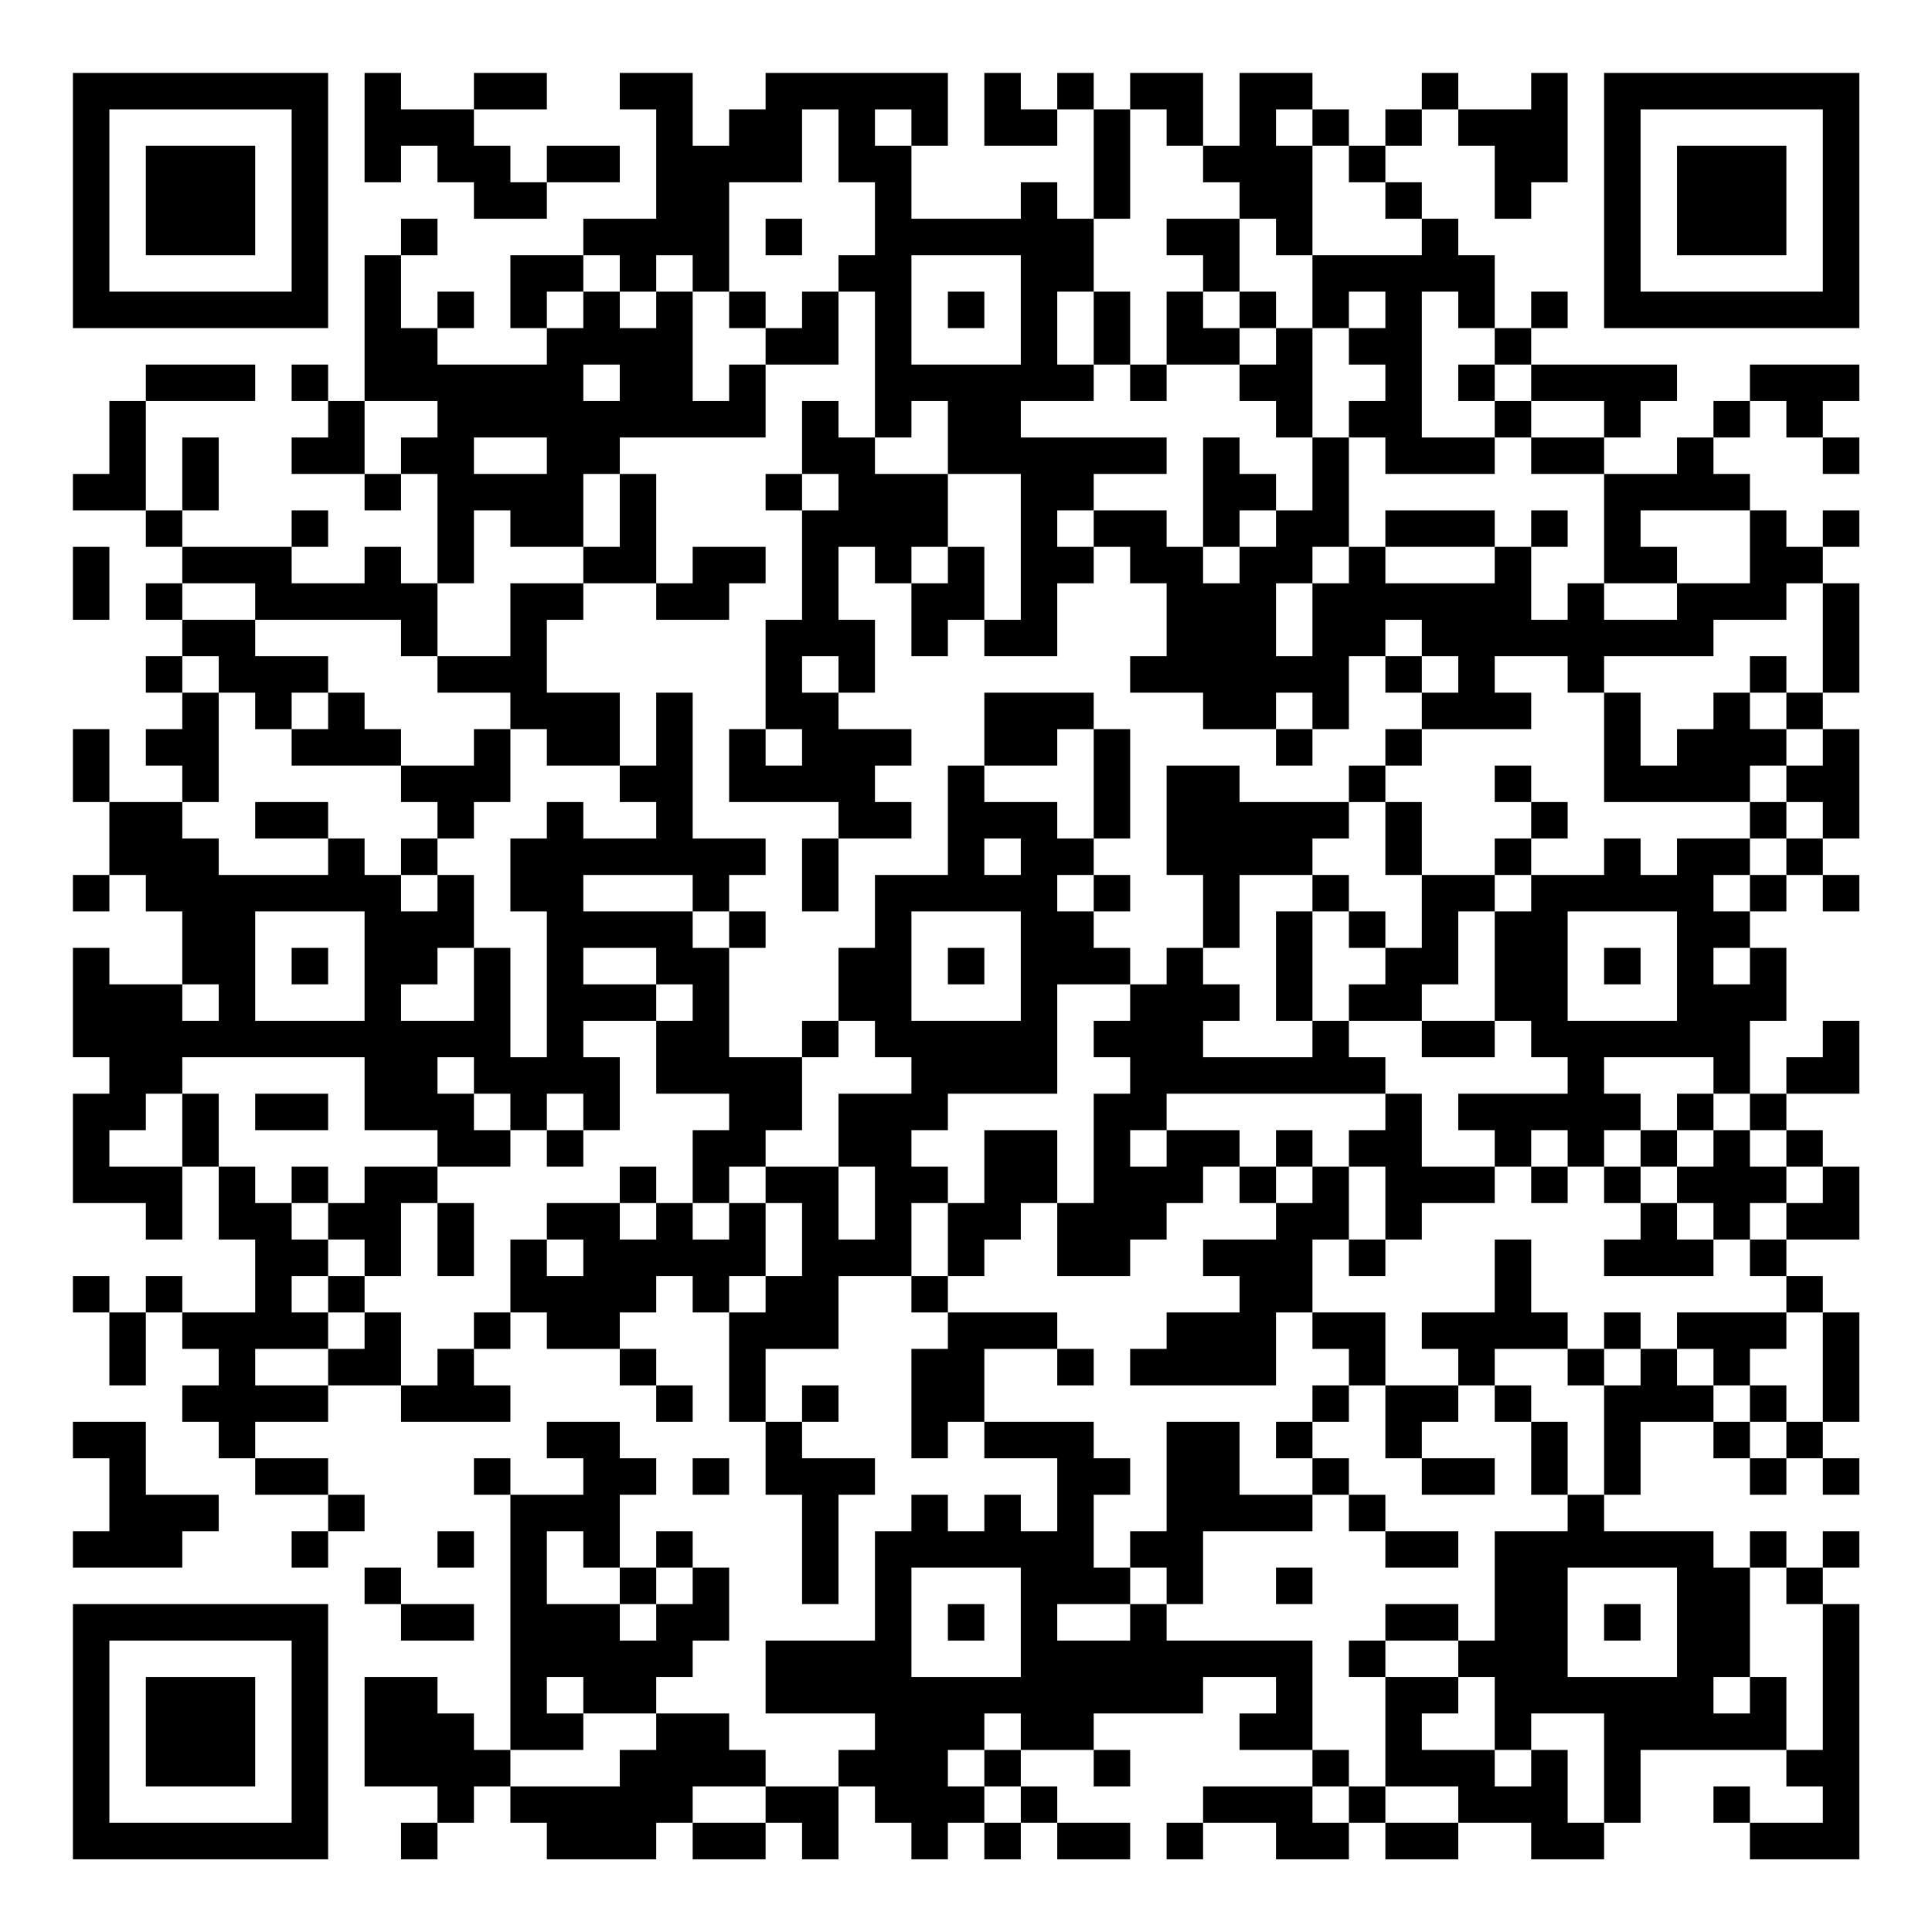 <?xml version="1.0" encoding="UTF-8"?>
<svg xmlns="http://www.w3.org/2000/svg" version="1.1" width="200" height="200" viewBox="0 0 200 200"><rect x="0" y="0" width="200" height="200" fill="#ffffff"/><g transform="scale(3.774)"><g transform="translate(2,2)"><path fill-rule="evenodd" d="M8 0L8 3L9 3L9 2L10 2L10 3L11 3L11 4L13 4L13 3L15 3L15 2L13 2L13 3L12 3L12 2L11 2L11 1L13 1L13 0L11 0L11 1L9 1L9 0ZM15 0L15 1L16 1L16 4L14 4L14 5L12 5L12 7L13 7L13 8L10 8L10 7L11 7L11 6L10 6L10 7L9 7L9 5L10 5L10 4L9 4L9 5L8 5L8 9L7 9L7 8L6 8L6 9L7 9L7 10L6 10L6 11L8 11L8 12L9 12L9 11L10 11L10 14L9 14L9 13L8 13L8 14L6 14L6 13L7 13L7 12L6 12L6 13L3 13L3 12L4 12L4 10L3 10L3 12L2 12L2 9L5 9L5 8L2 8L2 9L1 9L1 11L0 11L0 12L2 12L2 13L3 13L3 14L2 14L2 15L3 15L3 16L2 16L2 17L3 17L3 18L2 18L2 19L3 19L3 20L1 20L1 18L0 18L0 20L1 20L1 22L0 22L0 23L1 23L1 22L2 22L2 23L3 23L3 25L1 25L1 24L0 24L0 27L1 27L1 28L0 28L0 31L2 31L2 32L3 32L3 30L4 30L4 32L5 32L5 34L3 34L3 33L2 33L2 34L1 34L1 33L0 33L0 34L1 34L1 36L2 36L2 34L3 34L3 35L4 35L4 36L3 36L3 37L4 37L4 38L5 38L5 39L7 39L7 40L6 40L6 41L7 41L7 40L8 40L8 39L7 39L7 38L5 38L5 37L7 37L7 36L9 36L9 37L12 37L12 36L11 36L11 35L12 35L12 34L13 34L13 35L15 35L15 36L16 36L16 37L17 37L17 36L16 36L16 35L15 35L15 34L16 34L16 33L17 33L17 34L18 34L18 37L19 37L19 39L20 39L20 42L21 42L21 39L22 39L22 38L20 38L20 37L21 37L21 36L20 36L20 37L19 37L19 35L21 35L21 33L23 33L23 34L24 34L24 35L23 35L23 38L24 38L24 37L25 37L25 38L27 38L27 40L26 40L26 39L25 39L25 40L24 40L24 39L23 39L23 40L22 40L22 43L19 43L19 45L22 45L22 46L21 46L21 47L19 47L19 46L18 46L18 45L16 45L16 44L17 44L17 43L18 43L18 41L17 41L17 40L16 40L16 41L15 41L15 39L16 39L16 38L15 38L15 37L13 37L13 38L14 38L14 39L12 39L12 38L11 38L11 39L12 39L12 46L11 46L11 45L10 45L10 44L8 44L8 47L10 47L10 48L9 48L9 49L10 49L10 48L11 48L11 47L12 47L12 48L13 48L13 49L16 49L16 48L17 48L17 49L19 49L19 48L20 48L20 49L21 49L21 47L22 47L22 48L23 48L23 49L24 49L24 48L25 48L25 49L26 49L26 48L27 48L27 49L29 49L29 48L27 48L27 47L26 47L26 46L28 46L28 47L29 47L29 46L28 46L28 45L31 45L31 44L33 44L33 45L32 45L32 46L34 46L34 47L31 47L31 48L30 48L30 49L31 49L31 48L33 48L33 49L35 49L35 48L36 48L36 49L38 49L38 48L40 48L40 49L42 49L42 48L43 48L43 46L47 46L47 47L48 47L48 48L46 48L46 47L45 47L45 48L46 48L46 49L49 49L49 42L48 42L48 41L49 41L49 40L48 40L48 41L47 41L47 40L46 40L46 41L45 41L45 40L42 40L42 39L43 39L43 37L45 37L45 38L46 38L46 39L47 39L47 38L48 38L48 39L49 39L49 38L48 38L48 37L49 37L49 34L48 34L48 33L47 33L47 32L49 32L49 30L48 30L48 29L47 29L47 28L49 28L49 26L48 26L48 27L47 27L47 28L46 28L46 26L47 26L47 24L46 24L46 23L47 23L47 22L48 22L48 23L49 23L49 22L48 22L48 21L49 21L49 18L48 18L48 17L49 17L49 14L48 14L48 13L49 13L49 12L48 12L48 13L47 13L47 12L46 12L46 11L45 11L45 10L46 10L46 9L47 9L47 10L48 10L48 11L49 11L49 10L48 10L48 9L49 9L49 8L46 8L46 9L45 9L45 10L44 10L44 11L42 11L42 10L43 10L43 9L44 9L44 8L40 8L40 7L41 7L41 6L40 6L40 7L39 7L39 5L38 5L38 4L37 4L37 3L36 3L36 2L37 2L37 1L38 1L38 2L39 2L39 4L40 4L40 3L41 3L41 0L40 0L40 1L38 1L38 0L37 0L37 1L36 1L36 2L35 2L35 1L34 1L34 0L32 0L32 2L31 2L31 0L29 0L29 1L28 1L28 0L27 0L27 1L26 1L26 0L25 0L25 2L27 2L27 1L28 1L28 4L27 4L27 3L26 3L26 4L23 4L23 2L24 2L24 0L19 0L19 1L18 1L18 2L17 2L17 0ZM20 1L20 3L18 3L18 6L17 6L17 5L16 5L16 6L15 6L15 5L14 5L14 6L13 6L13 7L14 7L14 6L15 6L15 7L16 7L16 6L17 6L17 9L18 9L18 8L19 8L19 10L15 10L15 11L14 11L14 13L12 13L12 12L11 12L11 14L10 14L10 16L9 16L9 15L5 15L5 14L3 14L3 15L5 15L5 16L7 16L7 17L6 17L6 18L5 18L5 17L4 17L4 16L3 16L3 17L4 17L4 20L3 20L3 21L4 21L4 22L7 22L7 21L8 21L8 22L9 22L9 23L10 23L10 22L11 22L11 24L10 24L10 25L9 25L9 26L11 26L11 24L12 24L12 27L13 27L13 23L12 23L12 21L13 21L13 20L14 20L14 21L16 21L16 20L15 20L15 19L16 19L16 17L17 17L17 21L19 21L19 22L18 22L18 23L17 23L17 22L14 22L14 23L17 23L17 24L18 24L18 27L20 27L20 29L19 29L19 30L18 30L18 31L17 31L17 29L18 29L18 28L16 28L16 26L17 26L17 25L16 25L16 24L14 24L14 25L16 25L16 26L14 26L14 27L15 27L15 29L14 29L14 28L13 28L13 29L12 29L12 28L11 28L11 27L10 27L10 28L11 28L11 29L12 29L12 30L10 30L10 29L8 29L8 27L3 27L3 28L2 28L2 29L1 29L1 30L3 30L3 28L4 28L4 30L5 30L5 31L6 31L6 32L7 32L7 33L6 33L6 34L7 34L7 35L5 35L5 36L7 36L7 35L8 35L8 34L9 34L9 36L10 36L10 35L11 35L11 34L12 34L12 32L13 32L13 33L14 33L14 32L13 32L13 31L15 31L15 32L16 32L16 31L17 31L17 32L18 32L18 31L19 31L19 33L18 33L18 34L19 34L19 33L20 33L20 31L19 31L19 30L21 30L21 32L22 32L22 30L21 30L21 28L23 28L23 27L22 27L22 26L21 26L21 24L22 24L22 22L24 22L24 19L25 19L25 20L27 20L27 21L28 21L28 22L27 22L27 23L28 23L28 24L29 24L29 25L27 25L27 28L24 28L24 29L23 29L23 30L24 30L24 31L23 31L23 33L24 33L24 34L27 34L27 35L25 35L25 37L28 37L28 38L29 38L29 39L28 39L28 41L29 41L29 42L27 42L27 43L29 43L29 42L30 42L30 43L34 43L34 46L35 46L35 47L34 47L34 48L35 48L35 47L36 47L36 48L38 48L38 47L36 47L36 44L38 44L38 45L37 45L37 46L39 46L39 47L40 47L40 46L41 46L41 48L42 48L42 45L40 45L40 46L39 46L39 44L38 44L38 43L39 43L39 40L41 40L41 39L42 39L42 36L43 36L43 35L44 35L44 36L45 36L45 37L46 37L46 38L47 38L47 37L48 37L48 34L47 34L47 33L46 33L46 32L47 32L47 31L48 31L48 30L47 30L47 29L46 29L46 28L45 28L45 27L42 27L42 28L43 28L43 29L42 29L42 30L41 30L41 29L40 29L40 30L39 30L39 29L38 29L38 28L41 28L41 27L40 27L40 26L39 26L39 23L40 23L40 22L42 22L42 21L43 21L43 22L44 22L44 21L46 21L46 22L45 22L45 23L46 23L46 22L47 22L47 21L48 21L48 20L47 20L47 19L48 19L48 18L47 18L47 17L48 17L48 14L47 14L47 15L45 15L45 16L42 16L42 17L41 17L41 16L39 16L39 17L40 17L40 18L37 18L37 17L38 17L38 16L37 16L37 15L36 15L36 16L35 16L35 18L34 18L34 17L33 17L33 18L31 18L31 17L29 17L29 16L30 16L30 14L29 14L29 13L28 13L28 12L30 12L30 13L31 13L31 14L32 14L32 13L33 13L33 12L34 12L34 10L35 10L35 13L34 13L34 14L33 14L33 16L34 16L34 14L35 14L35 13L36 13L36 14L39 14L39 13L40 13L40 15L41 15L41 14L42 14L42 15L44 15L44 14L46 14L46 12L43 12L43 13L44 13L44 14L42 14L42 11L40 11L40 10L42 10L42 9L40 9L40 8L39 8L39 7L38 7L38 6L37 6L37 10L39 10L39 11L36 11L36 10L35 10L35 9L36 9L36 8L35 8L35 7L36 7L36 6L35 6L35 7L34 7L34 5L37 5L37 4L36 4L36 3L35 3L35 2L34 2L34 1L33 1L33 2L34 2L34 5L33 5L33 4L32 4L32 3L31 3L31 2L30 2L30 1L29 1L29 4L28 4L28 6L27 6L27 8L28 8L28 9L26 9L26 10L30 10L30 11L28 11L28 12L27 12L27 13L28 13L28 14L27 14L27 16L25 16L25 15L26 15L26 11L24 11L24 9L23 9L23 10L22 10L22 6L21 6L21 5L22 5L22 3L21 3L21 1ZM22 1L22 2L23 2L23 1ZM19 4L19 5L20 5L20 4ZM30 4L30 5L31 5L31 6L30 6L30 8L29 8L29 6L28 6L28 8L29 8L29 9L30 9L30 8L32 8L32 9L33 9L33 10L34 10L34 7L33 7L33 6L32 6L32 4ZM23 5L23 8L26 8L26 5ZM18 6L18 7L19 7L19 8L21 8L21 6L20 6L20 7L19 7L19 6ZM24 6L24 7L25 7L25 6ZM31 6L31 7L32 7L32 8L33 8L33 7L32 7L32 6ZM14 8L14 9L15 9L15 8ZM38 8L38 9L39 9L39 10L40 10L40 9L39 9L39 8ZM8 9L8 11L9 11L9 10L10 10L10 9ZM20 9L20 11L19 11L19 12L20 12L20 15L19 15L19 18L18 18L18 20L21 20L21 21L20 21L20 23L21 23L21 21L23 21L23 20L22 20L22 19L23 19L23 18L21 18L21 17L22 17L22 15L21 15L21 13L22 13L22 14L23 14L23 16L24 16L24 15L25 15L25 13L24 13L24 11L22 11L22 10L21 10L21 9ZM11 10L11 11L13 11L13 10ZM31 10L31 13L32 13L32 12L33 12L33 11L32 11L32 10ZM15 11L15 13L14 13L14 14L12 14L12 16L10 16L10 17L12 17L12 18L11 18L11 19L9 19L9 18L8 18L8 17L7 17L7 18L6 18L6 19L9 19L9 20L10 20L10 21L9 21L9 22L10 22L10 21L11 21L11 20L12 20L12 18L13 18L13 19L15 19L15 17L13 17L13 15L14 15L14 14L16 14L16 15L18 15L18 14L19 14L19 13L17 13L17 14L16 14L16 11ZM20 11L20 12L21 12L21 11ZM36 12L36 13L39 13L39 12ZM40 12L40 13L41 13L41 12ZM0 13L0 15L1 15L1 13ZM23 13L23 14L24 14L24 13ZM20 16L20 17L21 17L21 16ZM36 16L36 17L37 17L37 16ZM46 16L46 17L45 17L45 18L44 18L44 19L43 19L43 17L42 17L42 20L46 20L46 21L47 21L47 20L46 20L46 19L47 19L47 18L46 18L46 17L47 17L47 16ZM25 17L25 19L27 19L27 18L28 18L28 21L29 21L29 18L28 18L28 17ZM19 18L19 19L20 19L20 18ZM33 18L33 19L34 19L34 18ZM36 18L36 19L35 19L35 20L32 20L32 19L30 19L30 22L31 22L31 24L30 24L30 25L29 25L29 26L28 26L28 27L29 27L29 28L28 28L28 31L27 31L27 29L25 29L25 31L24 31L24 33L25 33L25 32L26 32L26 31L27 31L27 33L29 33L29 32L30 32L30 31L31 31L31 30L32 30L32 31L33 31L33 32L31 32L31 33L32 33L32 34L30 34L30 35L29 35L29 36L33 36L33 34L34 34L34 35L35 35L35 36L34 36L34 37L33 37L33 38L34 38L34 39L32 39L32 37L30 37L30 40L29 40L29 41L30 41L30 42L31 42L31 40L34 40L34 39L35 39L35 40L36 40L36 41L38 41L38 40L36 40L36 39L35 39L35 38L34 38L34 37L35 37L35 36L36 36L36 38L37 38L37 39L39 39L39 38L37 38L37 37L38 37L38 36L39 36L39 37L40 37L40 39L41 39L41 37L40 37L40 36L39 36L39 35L41 35L41 36L42 36L42 35L43 35L43 34L42 34L42 35L41 35L41 34L40 34L40 32L39 32L39 34L37 34L37 35L38 35L38 36L36 36L36 34L34 34L34 32L35 32L35 33L36 33L36 32L37 32L37 31L39 31L39 30L37 30L37 28L36 28L36 27L35 27L35 26L37 26L37 27L39 27L39 26L37 26L37 25L38 25L38 23L39 23L39 22L40 22L40 21L41 21L41 20L40 20L40 19L39 19L39 20L40 20L40 21L39 21L39 22L37 22L37 20L36 20L36 19L37 19L37 18ZM5 20L5 21L7 21L7 20ZM35 20L35 21L34 21L34 22L32 22L32 24L31 24L31 25L32 25L32 26L31 26L31 27L34 27L34 26L35 26L35 25L36 25L36 24L37 24L37 22L36 22L36 20ZM25 21L25 22L26 22L26 21ZM28 22L28 23L29 23L29 22ZM34 22L34 23L33 23L33 26L34 26L34 23L35 23L35 24L36 24L36 23L35 23L35 22ZM5 23L5 26L8 26L8 23ZM18 23L18 24L19 24L19 23ZM23 23L23 26L26 26L26 23ZM41 23L41 26L44 26L44 23ZM6 24L6 25L7 25L7 24ZM24 24L24 25L25 25L25 24ZM42 24L42 25L43 25L43 24ZM45 24L45 25L46 25L46 24ZM3 25L3 26L4 26L4 25ZM20 26L20 27L21 27L21 26ZM5 28L5 29L7 29L7 28ZM30 28L30 29L29 29L29 30L30 30L30 29L32 29L32 30L33 30L33 31L34 31L34 30L35 30L35 32L36 32L36 30L35 30L35 29L36 29L36 28ZM44 28L44 29L43 29L43 30L42 30L42 31L43 31L43 32L42 32L42 33L45 33L45 32L46 32L46 31L47 31L47 30L46 30L46 29L45 29L45 28ZM13 29L13 30L14 30L14 29ZM33 29L33 30L34 30L34 29ZM44 29L44 30L43 30L43 31L44 31L44 32L45 32L45 31L44 31L44 30L45 30L45 29ZM6 30L6 31L7 31L7 32L8 32L8 33L7 33L7 34L8 34L8 33L9 33L9 31L10 31L10 33L11 33L11 31L10 31L10 30L8 30L8 31L7 31L7 30ZM15 30L15 31L16 31L16 30ZM40 30L40 31L41 31L41 30ZM44 34L44 35L45 35L45 36L46 36L46 37L47 37L47 36L46 36L46 35L47 35L47 34ZM27 35L27 36L28 36L28 35ZM0 37L0 38L1 38L1 40L0 40L0 41L3 41L3 40L4 40L4 39L2 39L2 37ZM17 38L17 39L18 39L18 38ZM10 40L10 41L11 41L11 40ZM13 40L13 42L15 42L15 43L16 43L16 42L17 42L17 41L16 41L16 42L15 42L15 41L14 41L14 40ZM8 41L8 42L9 42L9 43L11 43L11 42L9 42L9 41ZM23 41L23 44L26 44L26 41ZM33 41L33 42L34 42L34 41ZM41 41L41 44L44 44L44 41ZM46 41L46 44L45 44L45 45L46 45L46 44L47 44L47 46L48 46L48 42L47 42L47 41ZM24 42L24 43L25 43L25 42ZM36 42L36 43L35 43L35 44L36 44L36 43L38 43L38 42ZM42 42L42 43L43 43L43 42ZM13 44L13 45L14 45L14 46L12 46L12 47L15 47L15 46L16 46L16 45L14 45L14 44ZM25 45L25 46L24 46L24 47L25 47L25 48L26 48L26 47L25 47L25 46L26 46L26 45ZM17 47L17 48L19 48L19 47ZM0 0L0 7L7 7L7 0ZM1 1L1 6L6 6L6 1ZM2 2L2 5L5 5L5 2ZM42 0L42 7L49 7L49 0ZM43 1L43 6L48 6L48 1ZM44 2L44 5L47 5L47 2ZM0 42L0 49L7 49L7 42ZM1 43L1 48L6 48L6 43ZM2 44L2 47L5 47L5 44Z" fill="#000000"/></g></g></svg>
